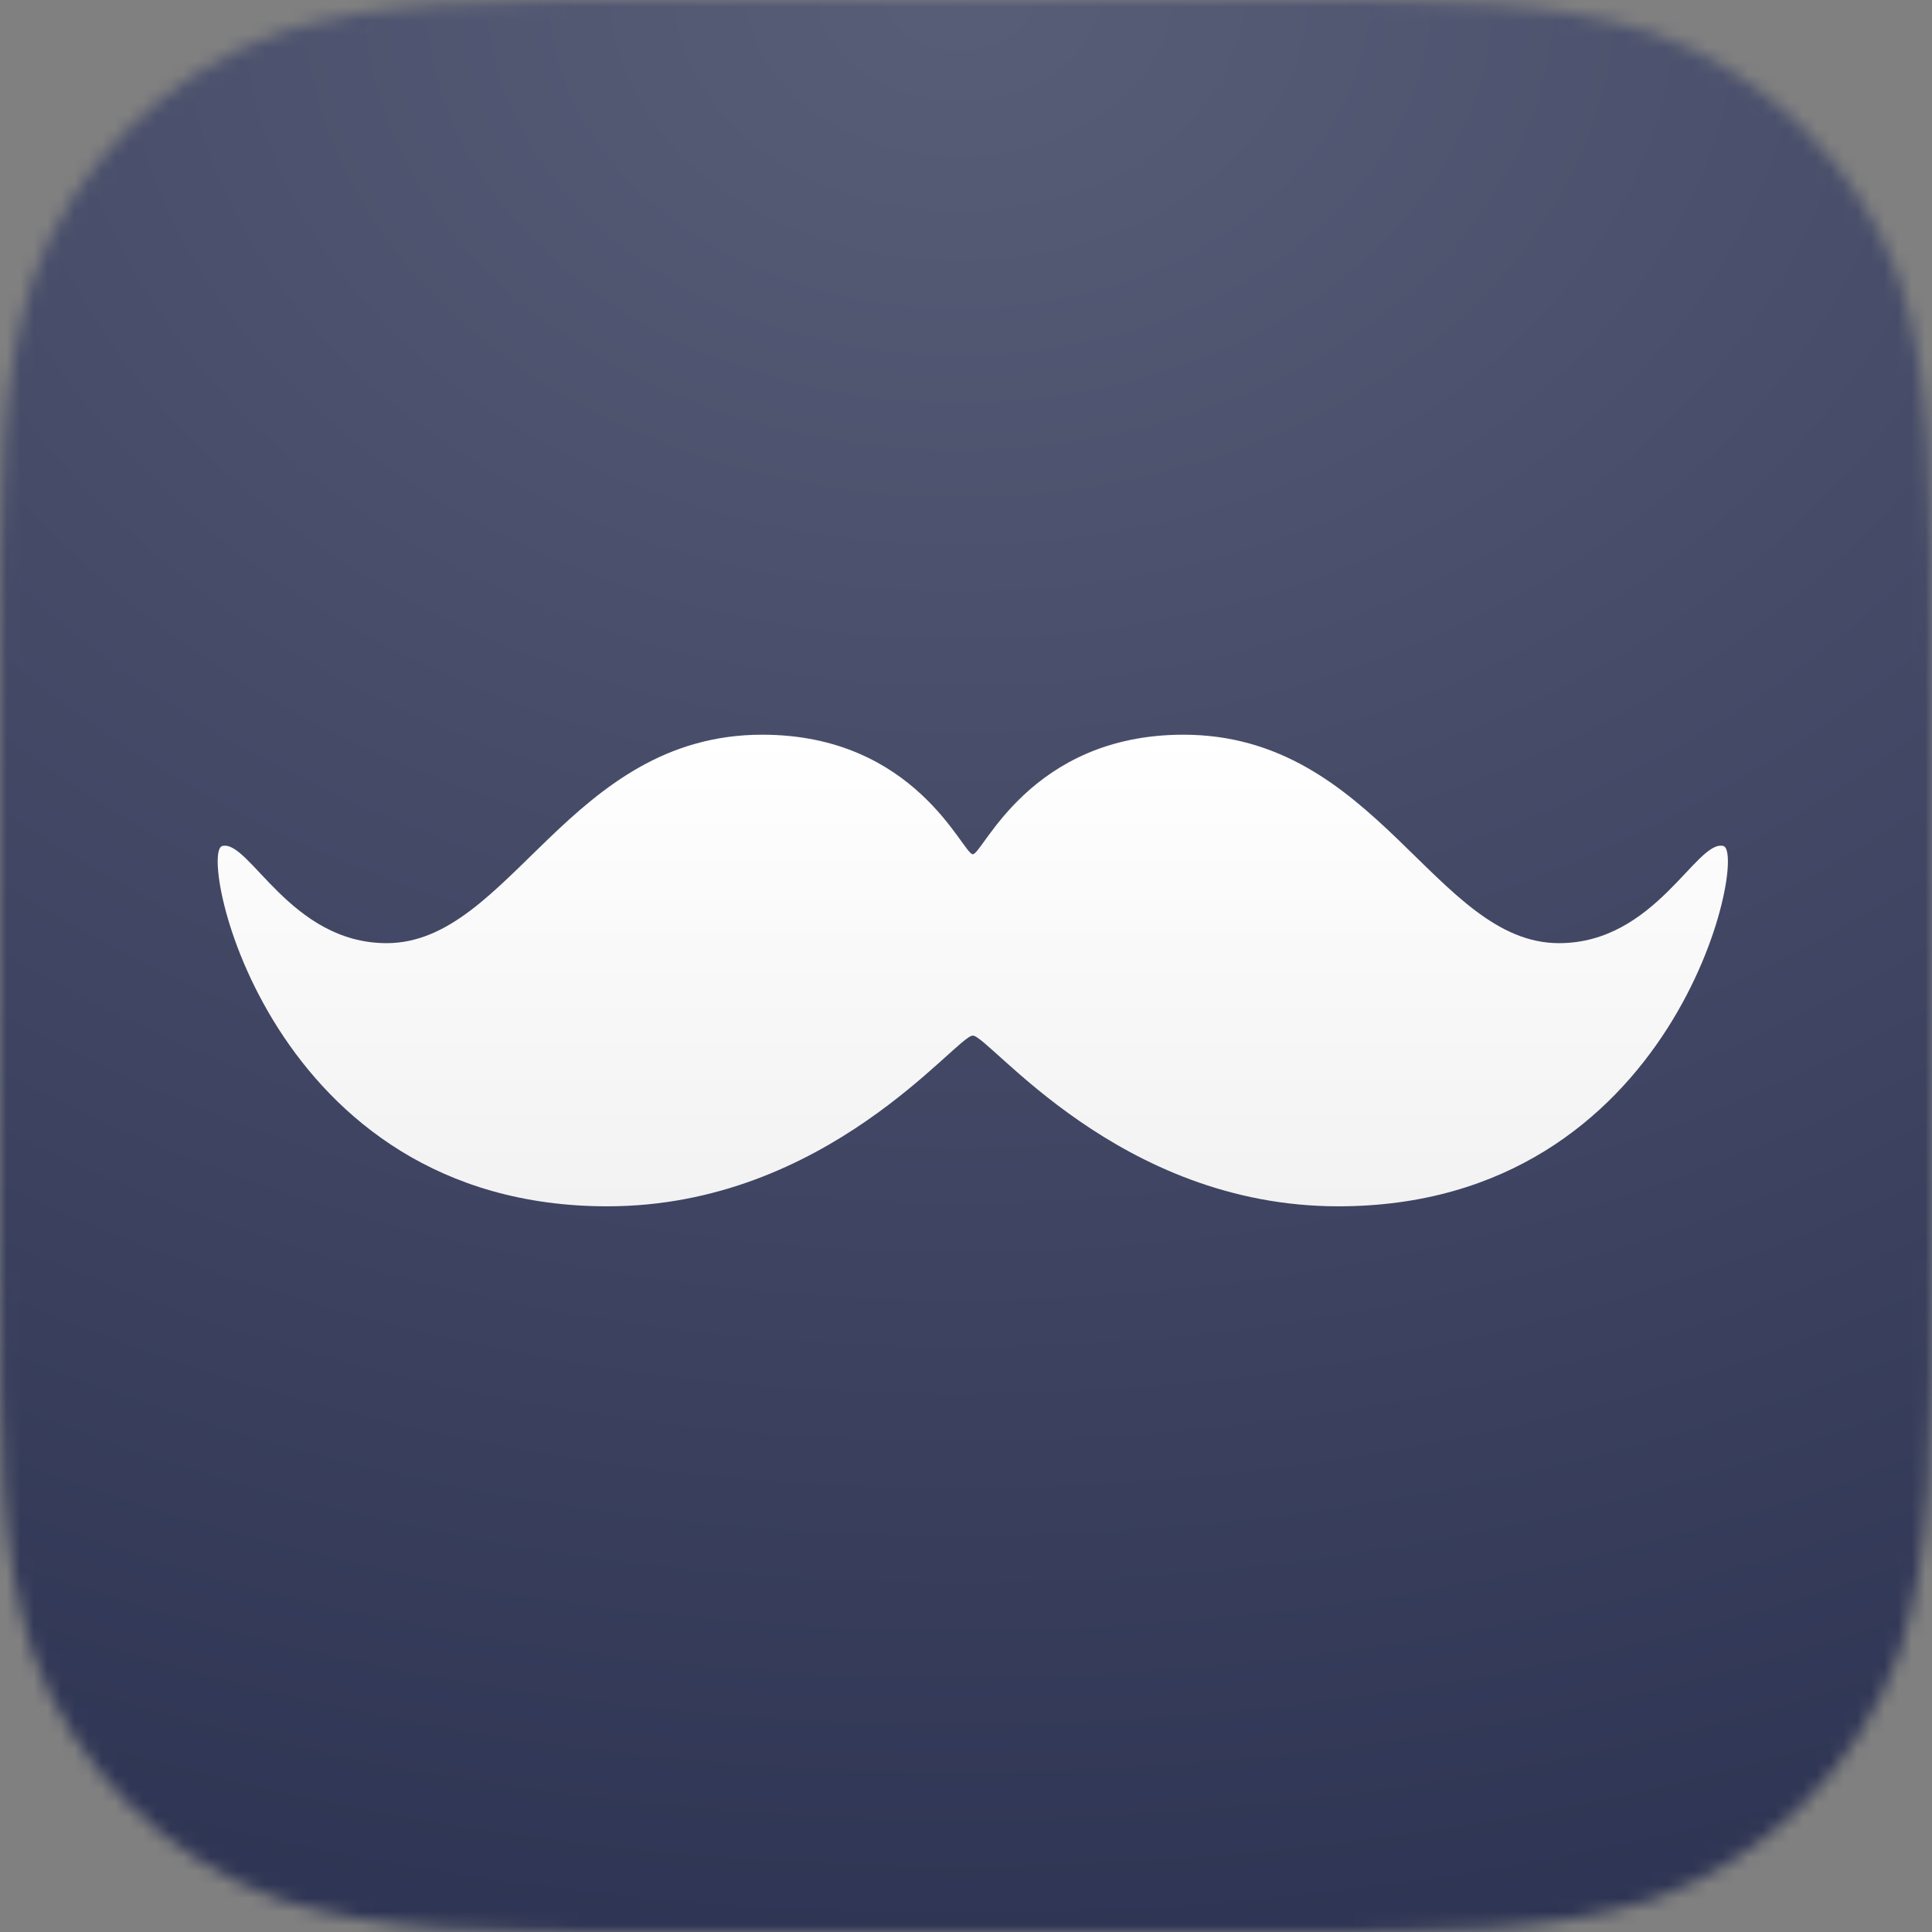 <?xml version="1.0" encoding="UTF-8" standalone="no"?>
<svg width="142px" height="142px" viewBox="0 0 142 142" version="1.1" xmlns="http://www.w3.org/2000/svg" xmlns:xlink="http://www.w3.org/1999/xlink" xmlns:sketch="http://www.bohemiancoding.com/sketch/ns">
    <rect x="0" y="0" width="142" height="142" fill="#808080" stroke="none"/>
    <!-- Generator: Sketch 3.2.2 (9983) - http://www.bohemiancoding.com/sketch -->
    <title>142</title>
    <desc>Created with Sketch.</desc>
    <defs>
        <path id="path-1" d="M49.507,0 L92.493,0 C106.749,0 113.875,0 121.548,2.426 C129.926,5.475 136.525,12.074 139.574,20.452 C142,28.124 142,35.253 142,49.507 L142,92.493 C142,106.749 142,113.875 139.574,121.548 C136.525,129.926 129.926,136.525 121.548,139.573 C113.875,142 106.749,142 92.493,142 L49.507,142 C35.252,142 28.124,142 20.452,139.573 C12.074,136.525 5.475,129.926 2.426,121.548 C0,113.875 0,106.749 0,92.493 L0,49.507 C0,35.253 0,28.124 2.426,20.452 C5.475,12.074 12.074,5.475 20.452,2.426 C28.124,0 35.252,0 49.507,0 L49.507,0"></path>
        <radialGradient cx="50%" cy="0%" fx="50%" fy="0%" r="124.832%" id="radialGradient-3">
            <stop stop-color="#555B77" offset="0%"></stop>
            <stop stop-color="#1D2447" offset="100%"></stop>
        </radialGradient>
        <rect id="path-4" x="-24" y="0" width="189" height="142"></rect>
        <linearGradient x1="50%" y1="0%" x2="50%" y2="100%" id="linearGradient-5">
            <stop stop-color="#FFFFFF" offset="0%"></stop>
            <stop stop-color="#F2F2F2" offset="100%"></stop>
        </linearGradient>
    </defs>
    <g id="Page-1" stroke="none" stroke-width="1" fill="none" fill-rule="evenodd" sketch:type="MSPage">
        <g id="142" sketch:type="MSArtboardGroup">
            <g id="projects" sketch:type="MSLayerGroup">
                <mask id="mask-2" sketch:name="Superellipse 5" fill="white">
                    <use xlink:href="#path-1"></use>
                </mask>
                <use id="Superellipse-5" sketch:type="MSShapeGroup" xlink:href="#path-1"></use>
                <g id="Background">
                    <use fill-opacity="0.92" fill="url(#radialGradient-3)" sketch:type="MSShapeGroup" mask="url(#mask-2)" xlink:href="#path-4"></use>
                    <use fill-opacity="0.02" fill="none" xlink:href="#path-4"></use>
                </g>
                <path d="M126.666,62.18 C124.69,61.678 121.674,69.321 114.586,69.321 C105.487,69.321 101.206,54 86.977,54 C75.694,54 72.245,62.787 71.5,62.787 C70.755,62.787 67.323,54 56.023,54 C41.811,54 37.513,69.321 28.414,69.321 C21.326,69.321 18.31,61.678 16.334,62.18 C14.497,62.648 19.731,88.663 44.636,88.663 C60.789,88.663 70.287,76.115 71.5,76.115 C72.713,76.115 82.211,88.663 98.364,88.663 C123.269,88.663 128.503,62.648 126.666,62.18" id="Fill-176" fill="url(#linearGradient-5)" sketch:type="MSShapeGroup"></path>
            </g>
        </g>
    </g>
</svg>